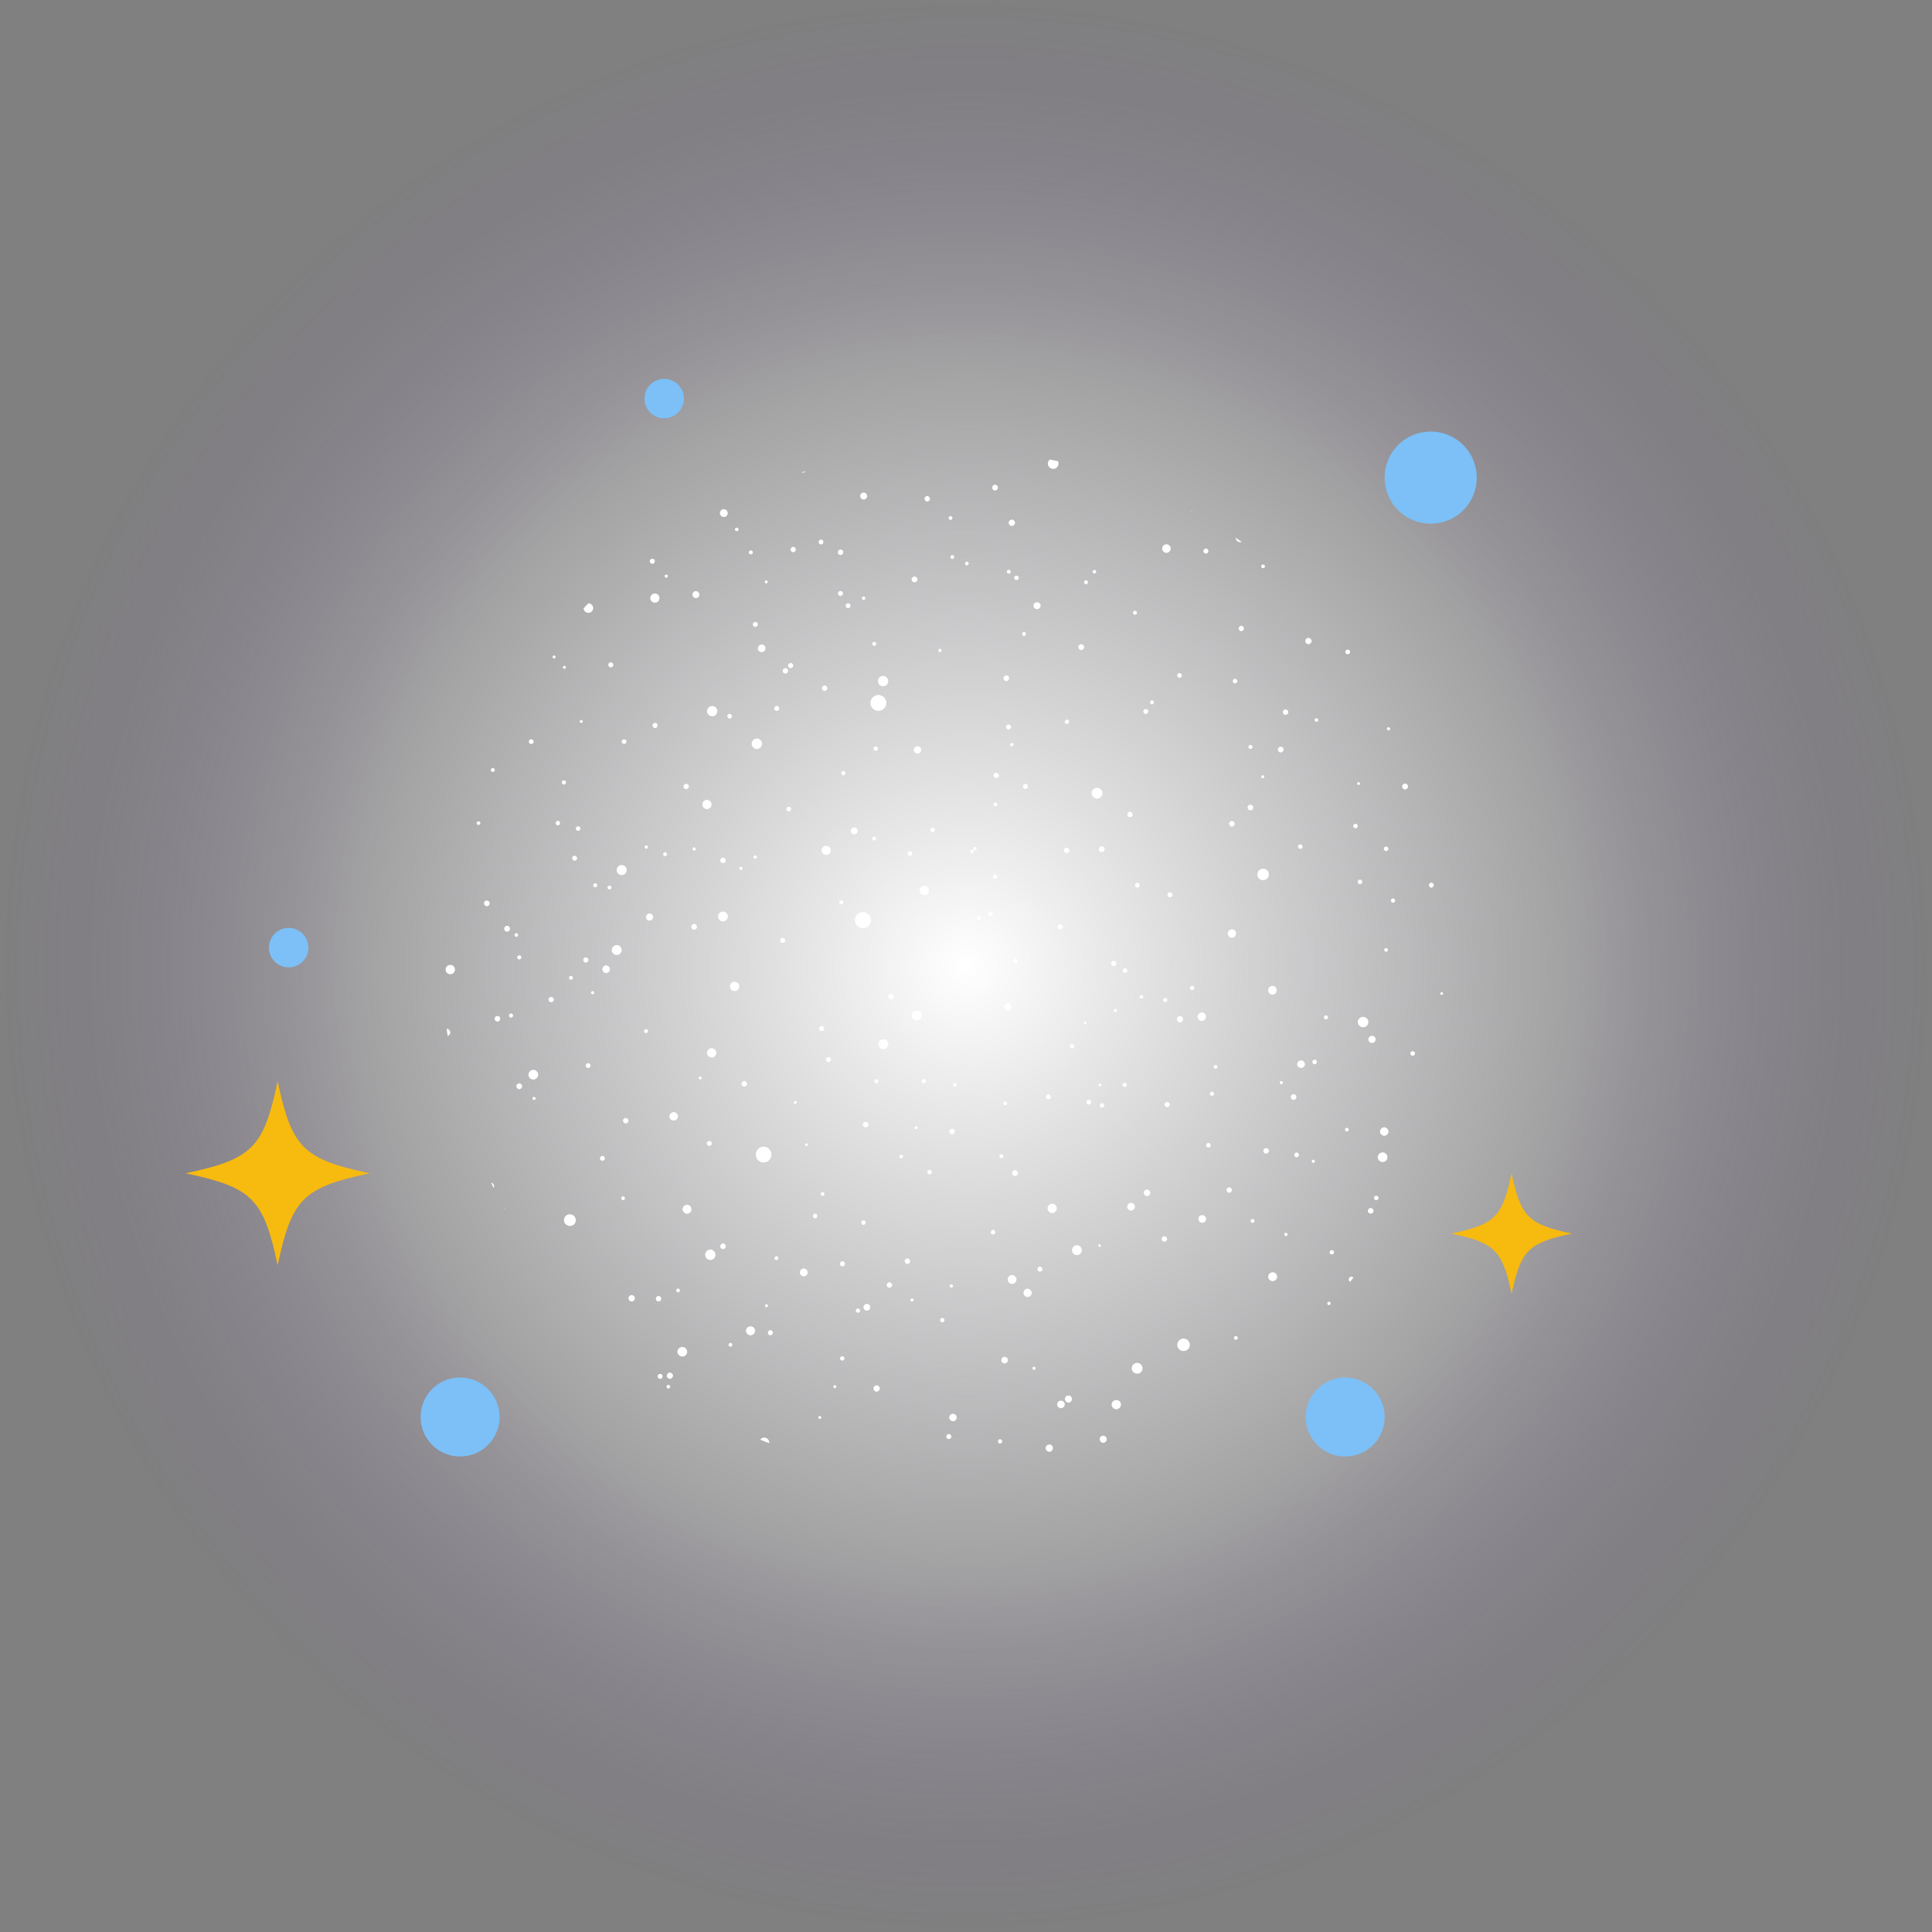 <svg xmlns="http://www.w3.org/2000/svg" xmlns:xlink="http://www.w3.org/1999/xlink" width="372.317" height="372.317" viewBox="0 0 372.317 372.317">
  <rect x="0" y="0" width="372.317" height="372.317" fill="#808080" stroke="none"/>
  <defs>
    <radialGradient id="radial-gradient" cx="0.5" cy="0.5" r="0.5" gradientUnits="objectBoundingBox">
      <stop offset="0" stop-color="#fff"/>
      <stop offset="0.615" stop-color="#f9f7fb" stop-opacity="0.29"/>
      <stop offset="1" stop-color="#794ea5" stop-opacity="0"/>
      <stop offset="1" stop-color="#274f54"/>
    </radialGradient>
    <clipPath id="clip-path">
      <ellipse id="타원_492" data-name="타원 492" cx="98" cy="99" rx="98" ry="99" transform="translate(0.476 0.128)" fill="#7b4ea7"/>
    </clipPath>
    <clipPath id="clip-path-2">
      <rect id="사각형_2749" data-name="사각형 2749" width="295.61" height="207.541" transform="translate(0 0)" fill="none"/>
    </clipPath>
    <clipPath id="clip-path-3">
      <rect id="사각형_1614" data-name="사각형 1614" width="337" height="264" transform="translate(-0.294 -0.032)" fill="none" stroke="#707070" stroke-width="1"/>
    </clipPath>
    <clipPath id="clip-path-4">
      <rect id="사각형_1613" data-name="사각형 1613" width="291.749" height="267.439" fill="none"/>
    </clipPath>
  </defs>
  <g id="그룹_4978" data-name="그룹 4978" transform="translate(-180.333 -161.333)">
    <path id="패스_8023" data-name="패스 8023" d="M186.158,0C288.971,0,372.317,83.346,372.317,186.158S288.971,372.317,186.158,372.317,0,288.971,0,186.158,83.346,0,186.158,0Z" transform="translate(180.333 161.333)" fill="url(#radial-gradient)"/>
    <g id="마스크_그룹_144" data-name="마스크 그룹 144" transform="translate(265.135 247.872)" clip-path="url(#clip-path)">
      <g id="그룹_4470" data-name="그룹 4470" transform="translate(-49.265 -4.605)">
        <g id="그룹_4469" data-name="그룹 4469" transform="translate(0 0)" clip-path="url(#clip-path-2)">
          <path id="패스_8022" data-name="패스 8022" d="M11.382,17.429a2.176,2.176,0,0,0,2.157-2.237,2.2,2.2,0,1,0-4.4.17,2.179,2.179,0,0,0,2.24,2.067m83.7,172.061a1.53,1.53,0,1,0,.1,3.057,1.529,1.529,0,1,0-.1-3.057M36.538,105.606a1.547,1.547,0,1,0-1.594,1.5,1.562,1.562,0,0,0,1.594-1.5m97.23-50.555a1.528,1.528,0,1,0-1.555-1.534,1.527,1.527,0,0,0,1.555,1.534m-3.024,41.878A1.52,1.52,0,0,0,132.3,95.4a1.54,1.54,0,1,0-1.553,1.528M111.616,142.09a1.528,1.528,0,0,0,.056-3.054,1.56,1.56,0,0,0-1.562,1.542,1.532,1.532,0,0,0,1.505,1.513M253.959,52.081a1.535,1.535,0,0,0-1.473-1.534,1.5,1.5,0,1,0-.053,3,1.494,1.494,0,0,0,1.526-1.462M267.241,5.676a1.422,1.422,0,0,0-1.431,1.441,1.45,1.45,0,0,0,2.9-.04,1.4,1.4,0,0,0-1.469-1.4M16.821,40.416a1.231,1.231,0,1,0-1.207,1.264,1.207,1.207,0,0,0,1.207-1.264M246.965,188.224a1.183,1.183,0,0,0-1.182,1.2,1.213,1.213,0,0,0,1.267,1.212,1.209,1.209,0,1,0-.085-2.415m22-101.772a1.236,1.236,0,0,0-1.229-1.18,1.215,1.215,0,0,0,.073,2.429,1.226,1.226,0,0,0,1.157-1.249m-75.223,90.83a1.211,1.211,0,0,0-1.146-1.261,1.228,1.228,0,0,0-1.26,1.152,1.2,1.2,0,0,0,1.154,1.246,1.182,1.182,0,0,0,1.253-1.138M75.418,153.224a1.136,1.136,0,0,0-2.269-.1,1.12,1.12,0,0,0,1.094,1.185,1.09,1.09,0,0,0,1.176-1.089M20.122,189.2a1.149,1.149,0,0,0-1.146-1.073,1.11,1.11,0,0,0-1.059,1.149,1.076,1.076,0,0,0,1.133,1.059,1.109,1.109,0,0,0,1.072-1.136M208.982,86.605a1.087,1.087,0,0,0-1.089-1.117,1.069,1.069,0,0,0-1.115,1.08,1.053,1.053,0,0,0,1.077,1.1,1.077,1.077,0,0,0,1.127-1.064M176.9,70.9a1.035,1.035,0,1,0-2.067.1,1.035,1.035,0,0,0,2.067-.1M37.551,50.056a1.025,1.025,0,0,0,1.695.753,1.068,1.068,0,0,0,.379-.848,1.03,1.03,0,0,0-1.038-.972,1.064,1.064,0,0,0-1.035,1.067M184.64,181.771a1.058,1.058,0,0,0-1.034-1.064,1.047,1.047,0,0,0-1.043,1.059,1.029,1.029,0,0,0,1,1.012,1.018,1.018,0,0,0,1.078-1.006m-183.4-8.305a1.016,1.016,0,0,0-1.052,1.021,1.03,1.03,0,0,0,1.052,1.031,1.07,1.07,0,0,0,1.024-.992,1.045,1.045,0,0,0-1.023-1.06m5,29.118a.986.986,0,0,0-1.012.987,1.017,1.017,0,0,0,1.034,1.056,1.052,1.052,0,0,0,1.027-1.077,1.039,1.039,0,0,0-1.048-.966M261.149,116.5a1.02,1.02,0,0,0-1.07-1.027,1,1,0,0,0-.994,1.014,1.032,1.032,0,1,0,2.063.013m-32.981-1.473a1.018,1.018,0,0,0-2.034-.038,1.017,1.017,0,1,0,2.034.038M20.573,25.577a1.03,1.03,0,0,0,1.013-1,1.063,1.063,0,0,0-1.046-1.056,1.078,1.078,0,0,0-1.018,1.01,1.039,1.039,0,0,0,1.051,1.045m205.8,159.248a1.006,1.006,0,0,0,1.354-.552,1.025,1.025,0,0,0-.627-1.332.985.985,0,0,0-1.282.7,3.534,3.534,0,0,0,.021.766,6.724,6.724,0,0,0,.534.417M21.038,167.467a1.038,1.038,0,0,0-1.053.963,1.066,1.066,0,0,0,1.048,1.061,1.02,1.02,0,0,0,1-1.017.994.994,0,0,0-.993-1.007M168.44,7.391a1,1,0,0,0-1.061-1.007,1.032,1.032,0,0,0-.981,1.024,1.064,1.064,0,0,0,1,1.017,1.027,1.027,0,0,0,1.044-1.034m-131.9,93.69a1.042,1.042,0,0,0-1.018.986,1.022,1.022,0,0,0,1.048,1.028,1.046,1.046,0,0,0,.988-1.021,1.064,1.064,0,0,0-1.018-.993M111.31,61.415a.983.983,0,0,0-.976-1.017.993.993,0,0,0-1.015.986,1.048,1.048,0,0,0,.986,1.037,1.019,1.019,0,0,0,1.005-1.006m158.265,42.5a.991.991,0,1,0,.071-1.98.991.991,0,1,0-.071,1.98m-168.2,56.959a1.006,1.006,0,0,0-.041-2.011,1.037,1.037,0,0,0-.981,1.031,1.012,1.012,0,0,0,1.022.981M10.031,135.043a1.01,1.01,0,0,0-1.013,1,1.04,1.04,0,0,0,.952.986,1,1,0,0,0,1.039-.963.985.985,0,0,0-.978-1.019M274.01,22.172a1.021,1.021,0,0,0,.97-1.037,1,1,0,0,0-1.033-.964.986.986,0,0,0-.963,1.027,1,1,0,0,0,1.026.973M102.69,55.134a.993.993,0,0,0-.979-1.016,1.042,1.042,0,0,0-1.005,1.008,1.031,1.031,0,0,0,.958.97.988.988,0,0,0,1.026-.963M112.708,196.08a.993.993,0,0,0-1.017-.981,1.013,1.013,0,0,0-.929,1,.973.973,0,1,0,1.945-.014M61.28,175.311a.972.972,0,1,0-.957-1.033.982.982,0,0,0,.957,1.033M134.72,50.3a.965.965,0,0,0,.9-1.078.955.955,0,0,0-1.092-.876.931.931,0,0,0-.859,1.029.955.955,0,0,0,1.051.926M21.491,69.171a.954.954,0,0,0-.947.957.934.934,0,0,0,1.005.967.963.963,0,0,0-.058-1.924M130.3,202.03a.96.96,0,0,0-.935-.968.978.978,0,0,0-1.011.983,1,1,0,0,0,1.026.976.968.968,0,0,0,.919-.991m10.844-89.245a.96.96,0,0,0-.077,1.917.994.994,0,0,0,1.03-.955,1,1,0,0,0-.953-.962m-6.444,5.543a.96.96,0,0,0-.077,1.917.994.994,0,0,0,1.03-.956,1,1,0,0,0-.953-.962M84.235,86.695a.964.964,0,1,0-.926-.978.973.973,0,0,0,.926.978m20.493,7.971a.945.945,0,1,0-.944.955.953.953,0,0,0,.944-.955m-20.465,6.495a.965.965,0,0,0-.932-.977,1.008,1.008,0,0,0-.975.948.938.938,0,0,0,.942.956.926.926,0,0,0,.965-.927m87.72,56.871a.954.954,0,0,0-.934.962.973.973,0,0,0,.965.939.948.948,0,0,0,.925-.966.938.938,0,0,0-.955-.935M5.416,4.019a.918.918,0,0,0,.97.908.957.957,0,0,0,.9-.992,1,1,0,0,0-.946-.883.949.949,0,0,0-.923.967M230.9,140.146a.943.943,0,0,0-.924.887.931.931,0,0,0,1.862.064.939.939,0,0,0-.937-.951M96.886,178.529a.935.935,0,0,0-.977-.9.963.963,0,0,0-.9.909.993.993,0,0,0,.952.955.953.953,0,0,0,.928-.963M66.312,125.193a.916.916,0,0,0,.966.9.939.939,0,0,0,.907-.9.979.979,0,0,0-.937-.966.961.961,0,0,0-.935.959M48.38,3.651a.915.915,0,0,0,.921-.888.965.965,0,0,0-.935-.97.977.977,0,0,0-.931.985.937.937,0,0,0,.945.873M29.988,89.638a.969.969,0,0,0-.946.948.983.983,0,0,0,.9.919.934.934,0,1,0,.051-1.867M77.871,36.156a.911.911,0,0,0,.9-.972.94.94,0,0,0-.942-.86.952.952,0,0,0-.9.908.918.918,0,0,0,.948.925M66,3.359a.914.914,0,1,0,.05,1.828.929.929,0,0,0,.9-.905A.916.916,0,0,0,66,3.359m76.62,85.4a.908.908,0,1,0,.869.953.936.936,0,0,0-.869-.953m-41.029,31.31a.894.894,0,1,0,.912.876.9.9,0,0,0-.912-.876m-49.453-15.2a.9.9,0,0,0-1.791-.081.9.9,0,1,0,1.791.081m-1.13-83.509a.9.9,0,0,0-1.789-.108.9.9,0,1,0,1.789.108M23.3,139.745a.9.9,0,0,0-.861-.93.914.914,0,0,0-.9.816.887.887,0,0,0,.828.957.858.858,0,0,0,.929-.843M52.321,3.768a.913.913,0,0,0-.91-.9.948.948,0,0,0-.862.876.917.917,0,0,0,.881.929.887.887,0,0,0,.892-.908M123.7,82.82a.9.9,0,0,0,.862-.929.917.917,0,0,0-.952-.845.884.884,0,0,0-.81.894.873.873,0,0,0,.9.88m-22.973-8.842a.9.9,0,0,0,.862-.929.917.917,0,0,0-.952-.846.885.885,0,0,0-.811.894.873.873,0,0,0,.9.88M180.48,188.707a.875.875,0,0,0-.937-.837.9.9,0,0,0-.859.926.943.943,0,0,0,.947.853.916.916,0,0,0,.849-.941M90.644,32.435a.889.889,0,0,0-.866.925.871.871,0,0,0,.947.836.845.845,0,0,0,.819-.878.866.866,0,0,0-.9-.882m192.27,141.652a.892.892,0,0,0-1.784,0,.892.892,0,1,0,1.784,0M230.223,204.5a.885.885,0,0,0-.869.848.916.916,0,0,0,.906.9.891.891,0,0,0,.864-.937.88.88,0,0,0-.9-.814m50.546-82.61a.828.828,0,0,0,.932.819.873.873,0,0,0,.823-.873.923.923,0,0,0-.912-.883.894.894,0,0,0-.843.937M168.107,150.964a.869.869,0,0,0-.86-.932.909.909,0,0,0-.907.9.937.937,0,0,0,.835.9.9.9,0,0,0,.932-.867m-119.849,8.41a.85.85,0,0,0-.937-.836.878.878,0,0,0-.833.876.918.918,0,0,0,.913.892.885.885,0,0,0,.858-.931m58.665-51.24a.872.872,0,0,0-.914-.865.857.857,0,0,0-.874.9.888.888,0,0,0,.91.879.9.9,0,0,0,.878-.916M137.889.929a.841.841,0,0,0-.949-.822.865.865,0,0,0-.81.895.95.95,0,0,0,.882.852.9.9,0,0,0,.877-.924M69.063,165.345a.834.834,0,0,0-.853-.844.857.857,0,0,0-.9.881.925.925,0,0,0,.861.869.9.9,0,0,0,.9-.906M243.588,18.392a.867.867,0,0,0-.885-.9.876.876,0,1,0,.037,1.752.864.864,0,0,0,.848-.854M12.187,157.579a.843.843,0,0,0,.893-.8.854.854,0,0,0-.854-.925.864.864,0,0,0-.039,1.727M109.1,173.66a.854.854,0,0,0-.867.9.9.9,0,0,0,.868.84.953.953,0,0,0,.877-.922.875.875,0,0,0-.879-.82m164.321-18.682a.877.877,0,0,0-.862-.855.891.891,0,0,0-.845.877.856.856,0,0,0,.868.838.838.838,0,0,0,.839-.86M209.7,164.94a.835.835,0,0,0,.876-.8.856.856,0,0,0-.87-.9.877.877,0,0,0-.849.85.85.85,0,0,0,.843.848m-169.948,9.8a.863.863,0,0,0-.846.867.888.888,0,0,0,.888.832.864.864,0,0,0,.833-.878.827.827,0,0,0-.876-.821M280.857.84a.847.847,0,1,0-1.693.068A.847.847,0,1,0,280.857.84M51.313,182.862a.846.846,0,0,0-.8-.886.867.867,0,0,0-.887.806.922.922,0,0,0,.815.9.856.856,0,0,0,.869-.816m46.4-31.769a.815.815,0,0,0-.829-.847.864.864,0,0,0-.877.816.9.9,0,0,0,.883.9.862.862,0,0,0,.822-.868m62.642,13.492a.886.886,0,0,0-.9-.809.847.847,0,1,0,.9.809M94.286,132.375a.866.866,0,0,0-.823.806.825.825,0,1,0,1.65,0,.875.875,0,0,0-.826-.8M203.47,20.87a.865.865,0,0,0-.879.814.874.874,0,0,0,.759.853.836.836,0,1,0,.12-1.667m7.029,88.048a.833.833,0,0,0-.816-.865.846.846,0,0,0-.041,1.69.835.835,0,0,0,.857-.825M94.778,18.3a.831.831,0,0,0-.041,1.662.832.832,0,1,0,.041-1.662m136.485,117a.886.886,0,0,0-.863.758.821.821,0,1,0,1.64.087.887.887,0,0,0-.776-.845M203.16,5.7a.818.818,0,1,0-1.633.084.79.79,0,0,0,.815.782.809.809,0,0,0,.818-.866M188.443,23.759a.82.82,0,0,0,.744.849.853.853,0,0,0,.883-.807.84.84,0,0,0-.836-.851.825.825,0,0,0-.79.808m97.636-6.2a.809.809,0,0,0-.792-.8.794.794,0,0,0-.808.775.777.777,0,0,0,.825.834.786.786,0,0,0,.775-.808m-90.834,96.469a.826.826,0,0,0,.819.787.85.85,0,0,0,.8-.817.824.824,0,0,0-.864-.824.834.834,0,0,0-.751.853m5.81-16.023a.828.828,0,0,0,.82.788.851.851,0,0,0,.8-.817.825.825,0,0,0-.864-.824.835.835,0,0,0-.752.853M38.907,188.421a.829.829,0,0,0-.791-.812.812.812,0,0,0-.842.756.845.845,0,0,0,.825.864.858.858,0,0,0,.807-.808m28.07-28.227a.807.807,0,0,0-.834-.774.784.784,0,0,0-.776.823.828.828,0,0,0,.826.785.838.838,0,0,0,.784-.835M7.6,104.043a.8.8,0,1,0,.066,1.6.8.8,0,0,0-.066-1.6M287.585,81.168a.813.813,0,0,0,.8-.791.813.813,0,1,0-.8.791M103.262,158.259a.518.518,0,0,0,.555.505.53.53,0,0,0,.509-.556.55.55,0,0,0-.559-.513.542.542,0,0,0-.5.564m58.437,8.978a.776.776,0,0,0,.814.762.8.8,0,0,0,.774-.817.853.853,0,0,0-.831-.774.794.794,0,0,0-.757.83M54.217,56.662a.748.748,0,0,0,.75-.826.792.792,0,0,0-.774-.743.813.813,0,0,0-.8.809.761.761,0,0,0,.822.76M254.745,8.953a.749.749,0,0,0-.8-.782.8.8,0,0,0-.775.821.817.817,0,0,0,.774.751.777.777,0,0,0,.8-.789m-194.1.014a.778.778,0,0,0-.817-.768.761.761,0,0,0-.754.824.778.778,0,0,0,.771.736.8.8,0,0,0,.8-.792M272.569,186.992a.768.768,0,1,0-.844.743.812.812,0,0,0,.844-.743M48.533,117.432a.8.8,0,0,0-.781.726.755.755,0,0,0,.7.787.758.758,0,1,0,.079-1.512M39.093,39.25a.736.736,0,0,0,.738.75.786.786,0,0,0,.8-.784.794.794,0,0,0-.756-.76.751.751,0,0,0-.784.793M64.435,161.879a.755.755,0,1,0,.034,1.509.755.755,0,0,0-.034-1.509m54.954,2.152a.779.779,0,0,0,.725-.785.791.791,0,0,0-.777-.734.76.76,0,0,0,.052,1.519m96.547-40.84a.744.744,0,0,0-.726-.769.759.759,0,0,0-.778.72.752.752,0,0,0,1.5.05m-195.789,40.2a.747.747,0,0,0-.783.707.738.738,0,0,0,.727.762.736.736,0,1,0,.056-1.47m163.039-12.744a.785.785,0,0,0-.718-.784.771.771,0,0,0-.783.711.758.758,0,0,0,.708.784.8.8,0,0,0,.793-.712M6.938,83.008a.715.715,0,0,0-.63.828.778.778,0,0,0,.78.625.783.783,0,0,0,.675-.816.709.709,0,0,0-.824-.636m265.251,119.2a.728.728,0,0,0-.73-.671.753.753,0,0,0-.724.767.741.741,0,0,0,.781.7.706.706,0,0,0,.673-.8m-4.837-11.636a.728.728,0,0,0-.73-.671.754.754,0,0,0-.725.767.741.741,0,0,0,.782.7.707.707,0,0,0,.673-.8M16.378,157.743a.714.714,0,0,0,.711-.686.75.75,0,0,0-.731-.759.789.789,0,0,0-.759.739.749.749,0,0,0,.779.706M82,104.85a.761.761,0,0,0-.745-.742.745.745,0,0,0-.707.695A.727.727,0,1,0,82,104.85m22.7-87.9a.751.751,0,1,0-.74.743.731.731,0,0,0,.74-.743m64.947,171.781a.727.727,0,1,0-.8.7.74.74,0,0,0,.8-.7M67.29,13.094a.712.712,0,0,0-.7-.709.725.725,0,0,0-.739.752.72.72,0,1,0,1.439-.043m43.958,29.18a.735.735,0,0,0-.742.746.726.726,0,0,0,.772.715.711.711,0,0,0,.693-.711.687.687,0,0,0-.722-.75m84.171,110.67a.7.7,0,0,0,.731.754.715.715,0,0,0,.74-.75.737.737,0,0,0-.7-.717.7.7,0,0,0-.769.713M59.924,204.685a.748.748,0,0,0,.737-.752.689.689,0,0,0-.677-.714.709.709,0,0,0-.78.693.754.754,0,0,0,.72.772m88.9-13.428a.725.725,0,0,0-.665-.744.763.763,0,0,0-.775.733.739.739,0,0,0,.722.7.7.7,0,0,0,.718-.688M267.28,123.909a.714.714,0,0,0-1.423-.108.714.714,0,1,0,1.423.108m-14.327-.707a.714.714,0,0,0-1.424-.108.714.714,0,1,0,1.424.108M119.12,7.709a.77.77,0,0,0-.7.718.775.775,0,0,0,.779.717.731.731,0,0,0,.683-.72.723.723,0,0,0-.765-.716M51.239,117.026a.754.754,0,0,0-.775-.719.764.764,0,0,0-.665.751.736.736,0,0,0,.74.668.717.717,0,0,0,.7-.7M93.264,14.6a.753.753,0,0,0-.723-.7.744.744,0,0,0-.688.731.705.705,0,0,0,.724.677.693.693,0,0,0,.687-.71M141.988,62.6a.726.726,0,0,0-.661-.734.75.75,0,0,0-.763.72.731.731,0,0,0,.708.691.716.716,0,0,0,.715-.677M277.062,35.1a.709.709,0,0,0-1.417.014.725.725,0,0,0,.76.722.7.7,0,0,0,.657-.736M59.005,145.956a.684.684,0,0,0-.726.671.7.7,0,0,0,.676.728.726.726,0,0,0,.731-.68.7.7,0,0,0-.681-.719m99.288,59.067a.66.66,0,0,0-.7-.681.717.717,0,0,0-.7.7.742.742,0,0,0,.722.691.693.693,0,0,0,.679-.712m9.07-7.9a.661.661,0,0,0-.7-.681.717.717,0,0,0-.7.7.742.742,0,0,0,.722.691.693.693,0,0,0,.679-.712M17.452,176.383a.744.744,0,0,0-.747.657.73.73,0,0,0,.722.759.708.708,0,0,0,.025-1.416M29.975,28.113a.683.683,0,0,0-.714-.681.72.72,0,0,0-.659.747.691.691,0,0,0,.684.632.668.668,0,0,0,.689-.7m8.211-25.1a.713.713,0,0,0-.7-.69.723.723,0,0,0-.7.7.731.731,0,0,0,.707.691.713.713,0,0,0,.69-.7M171.048,187.678a.685.685,0,0,0-1.371,0,.769.769,0,0,0,.646.692.735.735,0,0,0,.725-.688m6.7,7.743a.685.685,0,0,0-1.371,0,.769.769,0,0,0,.645.691.735.735,0,0,0,.725-.688m-18.385-83.344a.7.7,0,0,0-.724-.675.68.68,0,0,0-.647.74.7.7,0,0,0,.674.643.723.723,0,0,0,.7-.708M65.267,197.447a.685.685,0,0,0-.689.7.7.7,0,0,0,.641.667.685.685,0,0,0,.682-.621.675.675,0,0,0-.633-.744M89.612,95.465a.679.679,0,1,0,0-1.356.673.673,0,0,0-.65.644.646.646,0,0,0,.651.713m170.5,2.292a.682.682,0,0,0-.714-.682.684.684,0,0,0,0,1.367.693.693,0,0,0,.717-.685m-30.556,20.607a.682.682,0,0,0-.715-.682.684.684,0,0,0,0,1.368.693.693,0,0,0,.717-.685M165.007,34.81a.687.687,0,0,0-.628-.675.658.658,0,1,0-.125,1.309.7.7,0,0,0,.753-.634m117.3,63.145a.673.673,0,0,0-.691-.611.7.7,0,0,0-.642.819.677.677,0,0,0,.735.561.655.655,0,0,0,.6-.768M39.047,148.33a.656.656,0,1,0,.1,1.307.656.656,0,1,0-.1-1.307M130.9,12.976a.717.717,0,0,0-.672.72.708.708,0,0,0,.674.637.716.716,0,0,0,.67-.64.709.709,0,0,0-.672-.718M38.546,132.387a.683.683,0,0,0-.67.711.69.69,0,0,0,.7.608.666.666,0,0,0,.665-.635.655.655,0,0,0-.691-.684M98.573,33.327a.675.675,0,1,0-.047-1.349.676.676,0,0,0,.047,1.349m30.51,45.526a.666.666,0,0,0,.676-.617.657.657,0,0,0-.593-.7.659.659,0,1,0-.083,1.313M285.314,30.991a.669.669,0,0,0-.693.614.66.66,0,0,0,.67.713.664.664,0,0,0,.023-1.326M132.16,170.018a.653.653,0,0,0-.614-.681.666.666,0,0,0-.679.621.613.613,0,0,0,.613.667.624.624,0,0,0,.68-.607M31.817,20.3a.7.7,0,0,0-.662.659.66.66,0,1,0,1.32.014.722.722,0,0,0-.657-.673m55.93-9.257a.68.68,0,0,0,.689-.612.654.654,0,0,0-1.3-.076.684.684,0,0,0,.616.688M193.7,15.906a.675.675,0,0,0,.6.7.625.625,0,0,0,.692-.595.65.65,0,0,0-.591-.706.673.673,0,0,0-.706.6M288.63,167.883a.654.654,0,0,0-.675-.618.7.7,0,0,0-.6.631.665.665,0,0,0,.65.653.63.63,0,0,0,.623-.666M66.175,177.355a.625.625,0,0,0,.628-.65.632.632,0,0,0-1.264.012.607.607,0,0,0,.635.638m119.947-29.443a.653.653,0,0,0-.6-.618.672.672,0,0,0-.651.657.638.638,0,0,0,.692.6.585.585,0,0,0,.556-.636M48.624,170a.619.619,0,0,0-.563-.643.653.653,0,0,0-.688.615.664.664,0,0,0,.659.649.623.623,0,0,0,.592-.62m109.442,10.8a.65.65,0,0,0,.633-.655.682.682,0,0,0-.683-.616.656.656,0,0,0-.582.626.618.618,0,0,0,.631.645M159.449,18.2a.639.639,0,0,0-.614.592.665.665,0,0,0,.58.634.639.639,0,0,0,.649-.637.632.632,0,0,0-.615-.589M93.539,182.577a.619.619,0,0,0-.576.62.643.643,0,0,0,.615.587.661.661,0,0,0,.582-.626.645.645,0,0,0-.62-.58M58.266,11.079a.624.624,0,0,0-.622-.65.663.663,0,0,0-.61.6.628.628,0,0,0,.558.634.588.588,0,0,0,.674-.584m27.9,157.786a.65.65,0,0,0,.649-.566.677.677,0,0,0-.641-.667.614.614,0,0,0-.593.615.6.6,0,0,0,.585.618M265.9,201.706a.632.632,0,0,0-.643-.639.608.608,0,0,0-.588.605.616.616,0,0,0,.634.64.636.636,0,0,0,.6-.606M252.182,203.6a.632.632,0,0,0-.643-.639.608.608,0,0,0-.588.605.616.616,0,0,0,.634.64.636.636,0,0,0,.6-.606M38.671,40a.609.609,0,0,0-.564-.638.625.625,0,0,0-.686.6.685.685,0,0,0,.567.658A.665.665,0,0,0,38.671,40m177.969.989a.621.621,0,0,0-.626.584.612.612,0,0,0,.573.633.667.667,0,0,0,.641-.585.648.648,0,0,0-.588-.633M6.532,118.185a.667.667,0,0,0-.68-.621.652.652,0,0,0-.568.649.606.606,0,0,0,.674.6.616.616,0,0,0,.573-.628M83.939,2.452a.643.643,0,0,0,.6-.616.621.621,0,1,0-1.242.038.651.651,0,0,0,.64.578m50.07,183.186a.606.606,0,1,0-.6.61.645.645,0,0,0,.6-.61M25.626,126.2a.667.667,0,0,0-.681-.616.615.615,0,0,0-.541.656.585.585,0,0,0,.626.56.607.607,0,0,0,.6-.6m166.825-11.721a.594.594,0,1,0-1.188,0,.6.6,0,0,0,.593.607.613.613,0,0,0,.595-.609M34.264,11.336a.59.59,0,1,0-1.18-.047.57.57,0,0,0,.563.614.591.591,0,0,0,.617-.567M32.937,176.77a.6.6,0,0,0-.614.584.593.593,0,0,0,.612.585.585.585,0,0,0,0-1.17M21.548,151.963a.635.635,0,0,0,.593-.53.6.6,0,0,0-.59-.606.587.587,0,0,0-.543.566.6.6,0,0,0,.54.57M140.7,29.158a.608.608,0,0,0-.564.546.566.566,0,1,0,1.132,0,.609.609,0,0,0-.568-.542M.56,23.7a.566.566,0,1,0,.022,1.131.585.585,0,0,0,.566-.616A.593.593,0,0,0,.56,23.7M160.622,144.135a.556.556,0,0,0-.52-.57.546.546,0,0,0-.586.5.583.583,0,0,0,.556.625.589.589,0,0,0,.551-.551m16.7-62.389a.557.557,0,0,0-1.112-.067.557.557,0,0,0,1.112.067M273.711,195.5a.558.558,0,0,0-1.116.013.559.559,0,1,0,1.116-.013M11.354,197.075a.552.552,0,1,0-1.1.08.53.53,0,0,0,.584.507.564.564,0,0,0,.518-.587M260.537,60.517a.559.559,0,0,0-1.118.011.573.573,0,0,0,.567.542.563.563,0,0,0,.551-.553M64.546,126.853a.535.535,0,0,0-.569.508.593.593,0,0,0,.574.6.612.612,0,0,0,.536-.567.543.543,0,0,0-.541-.539m-9.9,42.714a.534.534,0,0,0,.508-.571.526.526,0,0,0-.56-.516.552.552,0,0,0-.519.567.575.575,0,0,0,.572.52m8.167,22.981a.557.557,0,1,0,.587.514.584.584,0,0,0-.587-.514M63.944,38.115a.55.55,0,0,0,.536-.556.535.535,0,0,0-.608-.551.558.558,0,0,0-.5.585.576.576,0,0,0,.575.521M235.8,69.61a.56.56,0,0,0-1.118-.027.56.56,0,1,0,1.118.027m-30.326,3.537a.537.537,0,0,0-.579.5.578.578,0,0,0,.505.586.56.56,0,0,0,.571-.514.515.515,0,0,0-.5-.571M156.773,12.008a.58.58,0,0,0-.571-.537.544.544,0,0,0-.522.579.531.531,0,0,0,.561.53.558.558,0,0,0,.532-.571m16.611,30.728a.559.559,0,0,0-.565-.53.521.521,0,0,0-.54.541.553.553,0,1,0,1.105-.011M98.226,97.214a.569.569,0,0,0,.564-.543.6.6,0,0,0-.551-.567.569.569,0,0,0-.557.549.561.561,0,0,0,.544.561m167.2,40.22a.539.539,0,1,0-.53.561.544.544,0,0,0,.53-.561M62.221,96.482a.576.576,0,0,0-.594.576.555.555,0,0,0,1.11-.016.533.533,0,0,0-.516-.56M211.838,62.529a.6.6,0,0,0-.551-.565.526.526,0,0,0-.552.538.573.573,0,0,0,.525.58.648.648,0,0,0,.577-.553M73.753,7.163a.592.592,0,0,0-.531.575.583.583,0,0,0,.586.515.574.574,0,0,0,.532-.572.588.588,0,0,0-.587-.518m85.17,41.552a.505.505,0,0,0-.584-.479.527.527,0,0,0-.5.5.586.586,0,0,0,.595.583.57.57,0,0,0,.484-.6m42.908,28.642a.571.571,0,0,0,.57-.53.543.543,0,0,0-.463-.542.555.555,0,0,0-.611.475.584.584,0,0,0,.5.6m-70,57.439a.532.532,0,0,0-.542-.544.524.524,0,0,0-.539.464.542.542,0,1,0,1.081.081m4.347-24.174a.526.526,0,0,0,.566-.507.543.543,0,0,0-.518-.564.57.57,0,0,0-.572.517.54.54,0,0,0,.524.554M15.591,57.331a.524.524,0,0,0-.535-.556.543.543,0,0,0-.57.526.577.577,0,0,0,.538.575.583.583,0,0,0,.567-.545m44.778,57.59a.524.524,0,0,0,.483-.6.508.508,0,0,0-.529-.47.548.548,0,0,0-.543.551.575.575,0,0,0,.589.517m153.387,14.015a.538.538,0,1,0,.056,1.073.521.521,0,0,0,.475-.519.56.56,0,0,0-.531-.555m14.847,21.92a.573.573,0,0,0-.535.574.531.531,0,0,0,.594.5.5.5,0,0,0,.486-.515.558.558,0,0,0-.545-.558M28.548,116.452a.5.5,0,0,0-.559-.5.533.533,0,0,0-.493.5.527.527,0,1,0,1.052,0M148.462,136.12a.533.533,0,0,0-.549-.542.532.532,0,0,0,.055,1.063.548.548,0,0,0,.494-.521M87.994,199.771a.554.554,0,0,0-.6-.5.517.517,0,0,0-.488.518.541.541,0,0,0,.547.55.581.581,0,0,0,.54-.571m121-59.911a.528.528,0,0,0-.463-.526.518.518,0,0,0-.6.457.533.533,0,0,0,.5.578.542.542,0,0,0,.569-.509m82.777-10.008a.5.5,0,0,0-.511.549.526.526,0,0,0,.567.5.55.55,0,0,0,.485-.519.533.533,0,0,0-.541-.534m-183.88-3.45a.553.553,0,0,0-.538.545.6.6,0,0,0,.493.52.562.562,0,0,0,.573-.512.547.547,0,0,0-.528-.553m117.536,38.22a.57.57,0,0,0-.571-.529.555.555,0,0,0-.476.535.538.538,0,0,0,.482.524.556.556,0,0,0,.565-.53M58.246,92.693a.542.542,0,1,0-.508-.6.574.574,0,0,0,.508.6m46.066-8.868a.511.511,0,0,0-.523-.475.546.546,0,0,0-.534.556.579.579,0,0,0,.534.488.55.55,0,0,0,.524-.569M273.176,71.782a.591.591,0,0,0,.52-.5.551.551,0,0,0-.536-.557.525.525,0,0,0-.514.49.567.567,0,0,0,.53.571M123.353,51.213a.584.584,0,0,0,.546-.457.538.538,0,0,0-.479-.592.525.525,0,0,0-.067,1.048m3.127-27.244a.557.557,0,0,0-.568.532.6.6,0,0,0,.5.536.571.571,0,0,0,.553-.55.5.5,0,0,0-.481-.519M49.756,77.207a.535.535,0,0,0-.492.521.57.57,0,0,0,.564.539.6.6,0,0,0,.5-.528.574.574,0,0,0-.577-.532m93.4-62.5a.54.54,0,0,0,.529-.559.551.551,0,0,0-.519-.494.578.578,0,0,0-.536.482.561.561,0,0,0,.525.571M91.9,168.33a.531.531,0,0,0-.5-.505.5.5,0,0,0-.545.528.523.523,0,0,0,.492.513.543.543,0,0,0,.554-.536m44.5-2.63a.578.578,0,0,0-.574-.528.564.564,0,0,0-.485.529.54.54,0,0,0,.565.521.572.572,0,0,0,.494-.523m52.984-8.834a.584.584,0,0,0-.452-.56.531.531,0,0,0-.6.48.561.561,0,0,0,.521.575.608.608,0,0,0,.53-.5M115.791,46.818a.525.525,0,0,0,.045,1.049.537.537,0,0,0,.492-.584.547.547,0,0,0-.537-.465m178.27,86.132a.542.542,0,0,0-.563.525.51.51,0,0,0,.476.52.543.543,0,0,0,.572-.512.584.584,0,0,0-.486-.532M77.331,102.557a.511.511,0,0,0-.472.526.542.542,0,0,0,.522.486.583.583,0,0,0,.486-.536.551.551,0,0,0-.535-.475m-57.15-29.8a.5.5,0,0,0-.5-.5.508.508,0,0,0-.549.451.532.532,0,0,0,.533.559.548.548,0,0,0,.513-.5m77.046-3.123a.528.528,0,0,0-.477-.528.514.514,0,1,0-.038,1.026.542.542,0,0,0,.515-.5m42.617,91.407a.529.529,0,0,0-.519-.472.537.537,0,0,0-.51.562.517.517,0,1,0,1.029-.091M212.735,55.319a.534.534,0,0,0-.478-.519.494.494,0,0,0-.569.492.518.518,0,0,0,.465.529.55.55,0,0,0,.583-.5m52.7,118.1a.556.556,0,0,0-.525-.563.518.518,0,0,0-.537.454.527.527,0,0,0,.469.6.558.558,0,0,0,.593-.491m-.553-13.992a.557.557,0,0,0-.525-.563.518.518,0,0,0-.537.454.528.528,0,0,0,.469.6.558.558,0,0,0,.593-.492m-6.27-9.062a.557.557,0,0,0-.525-.563.518.518,0,0,0-.537.454.528.528,0,0,0,.469.6.557.557,0,0,0,.592-.491m-88.628-68.93a.507.507,0,0,0-.494.509.5.5,0,0,0,.579.494.5.5,0,0,0-.084-1m31.4,65.433a.546.546,0,0,0-.56.524.606.606,0,0,0,.486.529.569.569,0,0,0,.553-.535.545.545,0,0,0-.479-.519M156.967,67.488a.55.55,0,0,0-.517-.493.528.528,0,0,0-.521.482.519.519,0,1,0,1.038.011m90.018-1a.515.515,0,0,0-.5.5.5.5,0,1,0,1,0,.526.526,0,0,0-.506-.493M39.769,198.316a.511.511,0,1,0,1.022.034.5.5,0,0,0-.449-.542.53.53,0,0,0-.573.508M29.215,189.6a.544.544,0,0,0-.517-.494.537.537,0,0,0-.516.492.518.518,0,0,0,.553.525.534.534,0,0,0,.48-.523M70.7,111.2a.528.528,0,0,0,.489-.506.55.55,0,0,0-.492-.512.533.533,0,0,0-.528.549.547.547,0,0,0,.53.469M274.965,44.436a.5.5,0,0,0-.468-.522.491.491,0,0,0-.515.472.5.5,0,0,0,.465.527.517.517,0,0,0,.518-.476M203.648,39.7a.559.559,0,0,0,.523-.483.526.526,0,0,0-.521-.557.546.546,0,0,0-.489.518.558.558,0,0,0,.487.522M85.578,134.019a.539.539,0,0,0-.584-.5.5.5,0,0,0-.462.528.494.494,0,0,0,.572.489.517.517,0,0,0,.475-.519M45.345,152.471a.5.5,0,1,0-1-.006.5.5,0,0,0,.5.492.48.48,0,0,0,.5-.486m134.241-48.763a.491.491,0,0,0-.534-.455.5.5,0,0,0-.468.524.517.517,0,0,0,.537.462.506.506,0,0,0,.465-.53m10.3,27.178a.49.49,0,0,0-.534-.455.5.5,0,0,0-.468.524.517.517,0,0,0,.537.462.506.506,0,0,0,.465-.53M50.11,25.021a.519.519,0,1,0-1.037-.035.519.519,0,1,0,1.037.035M123.3,116.26a.552.552,0,0,0-.5-.5.567.567,0,0,0-.5.516.525.525,0,0,0,.509.489.5.5,0,0,0,.49-.5m45.433-20.092a.526.526,0,0,0-.48.523.511.511,0,0,0,.535.46.5.5,0,0,0,.478-.517.512.512,0,0,0-.533-.465m14.01-21.146a.571.571,0,0,0-.492-.529.527.527,0,0,0-.531.472.513.513,0,1,0,1.023.056m95.067,128.954a.5.5,0,1,0-1-.04.53.53,0,0,0,.475.515.547.547,0,0,0,.52-.475M117.818,23.984a.523.523,0,0,0-.46-.526.529.529,0,0,0-.529.459.523.523,0,0,0,.5.565.5.5,0,0,0,.486-.5m-66.4,176.882a.494.494,0,0,0-.5-.492.5.5,0,0,0-.508.478.547.547,0,0,0,.5.5.5.5,0,0,0,.5-.49M60.4,56.6a.548.548,0,0,0,.518-.494.5.5,0,0,0-.427-.489.511.511,0,0,0-.554.44.53.53,0,0,0,.462.542m53.014,118.3a.52.52,0,0,0-.5-.505.513.513,0,0,0-.471.45.528.528,0,0,0,.454.548.537.537,0,0,0,.513-.493M223.445,25.818a.48.48,0,0,0-.5-.476.5.5,0,0,0-.5.486.523.523,0,0,0,.512.489.5.5,0,0,0,.494-.5M12.708,197.843a.515.515,0,0,0-.487.423.489.489,0,1,0,.973.093.54.54,0,0,0-.486-.516M9.259,178.3a.483.483,0,0,0-.5-.494.506.506,0,0,0-.453.467.486.486,0,0,0,.5.488.467.467,0,0,0,.446-.461M277.072,19.131a.467.467,0,0,0-.482.487.494.494,0,0,0,.517.464.47.47,0,0,0,.436-.458.454.454,0,0,0-.471-.493M82.646,46.189a.477.477,0,1,0-.952.027.475.475,0,0,0,.455.443.454.454,0,0,0,.5-.47m34.154.626a.494.494,0,0,0,.064-.987.492.492,0,0,0-.53.46.5.5,0,0,0,.466.527m30.487,147.6a.476.476,0,0,0-.455.525.46.46,0,0,0,.459.439.482.482,0,1,0,0-.963m12.007-136.28a.468.468,0,0,0-.439-.451.5.5,0,0,0-.53.451.563.563,0,0,0,.486.515.544.544,0,0,0,.483-.515M10.988,94.836a.5.5,0,0,0-.461.531.545.545,0,0,0,.552.454.521.521,0,0,0,.415-.5.488.488,0,0,0-.505-.485M44.6,4.225a.5.5,0,0,0-1,.092.511.511,0,0,0,.546.442.523.523,0,0,0,.454-.534M277.723,112.716a.5.5,0,0,0-.468-.527.546.546,0,0,0-.521.493.558.558,0,0,0,.487.531.51.51,0,0,0,.5-.5M229.288,9.989a.516.516,0,1,0-.025-1.033.516.516,0,0,0-.5.57.5.5,0,0,0,.528.462M126.444,32.914a.54.54,0,0,0,.48-.52.49.49,0,0,0-.976.023.518.518,0,0,0,.5.5m.315,129.2a.488.488,0,0,0,.513-.48.482.482,0,0,0-.474-.514.5.5,0,0,0-.038.993M101.154,138.88a.472.472,0,1,0-.02-.943.478.478,0,0,0-.458.521.473.473,0,0,0,.478.422M31.363,184.249a.46.46,0,0,0-.481.492.476.476,0,0,0,.494.484.5.5,0,0,0,.489-.5.475.475,0,0,0-.5-.476M90.175,26.72a.518.518,0,0,0,.493-.515.49.49,0,0,0-.458-.458.515.515,0,0,0-.541.461.548.548,0,0,0,.506.513M27.47,36.856a.487.487,0,0,0-.525.465.471.471,0,0,0,.458.524.486.486,0,0,0,.53-.458.5.5,0,0,0-.464-.531M162.1,69.134a.486.486,0,1,0,.01.971.485.485,0,0,0,.449-.451.491.491,0,0,0-.458-.52m103.083,92.9a.506.506,0,0,0-.465.528.5.5,0,0,0,.545.443.479.479,0,0,0,.424-.481.5.5,0,0,0-.5-.49m-198.173,25.9a.531.531,0,0,0-.469.532.5.5,0,0,0,.568.417.475.475,0,0,0,.421-.478.5.5,0,0,0-.52-.471m222.43,10.813a.5.5,0,0,0-.451-.545.506.506,0,0,0-.52.482.463.463,0,0,0,.415.487.469.469,0,0,0,.555-.424M91.188,57.865a.507.507,0,0,0-.5-.5.536.536,0,0,0-.468.46.492.492,0,0,0,.469.529.484.484,0,0,0,.5-.492m170.765-19.75a.491.491,0,0,0,.511-.483.54.54,0,0,0-.458-.47.476.476,0,0,0-.491.493.442.442,0,0,0,.438.459M42.731,46.96a.51.51,0,0,0,.518-.471A.476.476,0,0,0,42.762,46a.485.485,0,0,0-.476.421.5.5,0,0,0,.446.538m154.6-22.7a.478.478,0,0,0-.5-.478.515.515,0,0,0-.456.449.477.477,0,1,0,.952.028M34.674,168.861a.485.485,0,1,0-.967.046.52.52,0,0,0,.467.451.513.513,0,0,0,.5-.5m189.49-134.23a.479.479,0,0,0-.461.525.532.532,0,0,0,.549.452.494.494,0,0,0,.406-.577.456.456,0,0,0-.494-.4m16.1,54.493a.514.514,0,0,0,.513-.481.5.5,0,0,0-.438-.471.466.466,0,0,0-.492.4.48.48,0,0,0,.417.556M77.315,190.774a.467.467,0,1,0-.038.932.475.475,0,0,0,.457-.449.462.462,0,0,0-.419-.483M189.9,90.974a.46.46,0,0,0,.5-.4.494.494,0,0,0-.445-.545.509.509,0,0,0-.506.492.474.474,0,0,0,.454.455m50.468,65.911a.526.526,0,0,0-.447-.541.5.5,0,0,0-.078,1.006.531.531,0,0,0,.525-.465M124.6,122.215a.478.478,0,0,0-.545-.428.472.472,0,0,0-.413.483.521.521,0,0,0,.511.485.5.5,0,0,0,.447-.54M185.3,54.706a.46.46,0,0,0-.506.462.482.482,0,0,0,.482.495.511.511,0,0,0,.471-.433.479.479,0,0,0-.447-.523M92.153,183.277a.478.478,0,0,0-.955.019.5.5,0,0,0,.489.492.49.49,0,0,0,.466-.511m17.882-145.36a.463.463,0,0,0-.491.482.518.518,0,0,0,.516.48.5.5,0,0,0,.444-.462.451.451,0,0,0-.469-.5M164.87,163.107a.479.479,0,0,0,.477-.494.523.523,0,0,0-.528-.456.479.479,0,0,0-.425.469.445.445,0,0,0,.477.482M127.863,35.254a.465.465,0,0,0,.066-.928.483.483,0,0,0-.5.472.469.469,0,0,0,.436.455M83.5,24.791a.482.482,0,0,0-.513.466.5.5,0,0,0,.491.5.479.479,0,0,0,.464-.434.467.467,0,0,0-.443-.528M166.51,128.955a.5.5,0,0,0-.5.478.464.464,0,0,0,.4.485.485.485,0,0,0,.546-.427.506.506,0,0,0-.447-.536M75.163,83.916a.5.5,0,0,0,.519-.475.525.525,0,0,0-.451-.469.47.47,0,0,0-.5.4.464.464,0,0,0,.429.546m38.982-28.865a.461.461,0,0,0,.482-.421.475.475,0,0,0-.462-.525.5.5,0,0,0-.492.505.482.482,0,0,0,.471.44M26.6,100.922a.5.5,0,0,0-.4-.491.49.49,0,0,0-.566.4.519.519,0,0,0,.437.548.53.53,0,0,0,.533-.458m-4.192,18.259a.459.459,0,0,0,.473-.493.47.47,0,0,0-.438-.452.494.494,0,0,0-.482.5.479.479,0,0,0,.447.446M267.74,139.839a.449.449,0,0,0-.444-.451.5.5,0,0,0-.473.437.472.472,0,0,0,.5.486.445.445,0,0,0,.421-.472M50.064,46.009a.458.458,0,0,0-.415-.483.475.475,0,0,0-.529.453.522.522,0,0,0,.419.5.5.5,0,0,0,.526-.466m203.1,66.682a.463.463,0,1,0-.924-.034.456.456,0,0,0,.444.451.469.469,0,0,0,.48-.417m-174.9,10.7a.464.464,0,0,0-.433-.458.511.511,0,0,0-.494.495.485.485,0,0,0,.529.445.444.444,0,0,0,.4-.482m2.743,17.842a.438.438,0,0,0-.455-.423.469.469,0,0,0,0,.938.478.478,0,0,0,.455-.514M73.813,13.183a.526.526,0,0,0-.5.413.468.468,0,0,0,.441.531.447.447,0,0,0,.5-.392.518.518,0,0,0-.437-.552M56.732,53.976a.454.454,0,0,0-.462-.435.5.5,0,0,0-.458.458.478.478,0,0,0,.518.468.45.45,0,0,0,.4-.491m.955,127.01a.474.474,0,0,0-.947,0,.516.516,0,0,0,.43.481.521.521,0,0,0,.517-.48M290.945,85.037a.48.48,0,0,0-.522-.452.448.448,0,0,0-.424.463.523.523,0,0,0,.438.471.512.512,0,0,0,.509-.482M115.757,99.328a.463.463,0,1,0-.923-.059.458.458,0,0,0,.388.493.485.485,0,0,0,.535-.434M237.681,28.6a.45.45,0,0,0,.033-.9.468.468,0,0,0-.459.432.475.475,0,0,0,.427.466m1.541.3a.5.5,0,0,0,.47-.428.447.447,0,0,0-.894-.04.481.481,0,0,0,.424.467M174.741,130.418a.43.43,0,0,0-.472-.411.447.447,0,0,0-.442.447.5.5,0,0,0,.519.466.471.471,0,0,0,.395-.5m96.613-9.332a.433.433,0,0,0-.474-.412.446.446,0,0,0-.444.451.514.514,0,0,0,.521.47.506.506,0,0,0,.4-.509m-79.612-72.4a.494.494,0,0,0,.477-.433.474.474,0,0,0-.424-.478.442.442,0,0,0-.465.427.459.459,0,0,0,.413.484M71.591,17.384a.461.461,0,0,0-.452-.438.461.461,0,1,0,.048.919.459.459,0,0,0,.4-.481M83.24,10.3a.5.5,0,0,0-.485-.423.481.481,0,0,0-.419.482.434.434,0,0,0,.477.407.46.46,0,0,0,.426-.466M293.852,99.15a.46.46,0,0,0-.468-.423.471.471,0,0,0-.438.462.476.476,0,0,0,.515.46.468.468,0,0,0,.392-.5m-.231,80.381a.428.428,0,0,0-.432.448.432.432,0,0,0,.451.431.47.47,0,0,0,.444-.454.461.461,0,0,0-.463-.425M49.605,171.1a.471.471,0,0,0,.04.941.493.493,0,0,0,.45-.451.487.487,0,0,0-.491-.49M123.131,22.49a.435.435,0,0,0-.454-.438.491.491,0,0,0-.459.454.464.464,0,0,0,.509.472.441.441,0,0,0,.4-.488M246.238,157.755a.449.449,0,0,0,.08-.893.455.455,0,0,0-.515.443.461.461,0,0,0,.435.451M68.656,201.677a.461.461,0,0,0,.415-.483.446.446,0,0,0-.445-.451.474.474,0,0,0-.464.518.49.49,0,0,0,.493.416M183.633,89.109a.456.456,0,0,0,.459-.428.492.492,0,0,0-.4-.492.514.514,0,0,0-.506.481.461.461,0,0,0,.451.438m-43.841-7.018a.482.482,0,0,0-.445.451.508.508,0,0,0,.522.465.473.473,0,0,0,.388-.5.428.428,0,0,0-.465-.415m41.473,23.457a.474.474,0,0,0,.451-.455.509.509,0,0,0-.477-.443.449.449,0,0,0-.435.463.435.435,0,0,0,.462.435M84.274,61a.448.448,0,0,0,.483.408.434.434,0,0,0,.42-.469.424.424,0,0,0-.476-.406.446.446,0,0,0-.427.467m150.869,96.08a.424.424,0,0,0-.408-.469.478.478,0,0,0-.473.418.5.5,0,0,0,.427.475.445.445,0,0,0,.454-.425m-37.369-18.351a.463.463,0,0,0-.487-.411.511.511,0,0,0-.4.435.472.472,0,0,0,.462.442.431.431,0,0,0,.422-.466M155.4,93.8a.439.439,0,0,0-.48.395.458.458,0,0,0,.409.477.471.471,0,0,0,.482-.406.442.442,0,0,0-.411-.467M271.512,30.785a.454.454,0,0,0-.4.495.438.438,0,0,0,.514.367.433.433,0,0,0,.362-.444.437.437,0,0,0-.475-.418M85.175,15.606a.492.492,0,0,0,.44-.473.473.473,0,0,0-.493-.408.467.467,0,0,0-.4.423.482.482,0,0,0,.45.458m208.3,178.478a.451.451,0,1,0,.043-.9.471.471,0,0,0-.47.432.455.455,0,0,0,.427.47M273.982,58.59a.449.449,0,1,0-.9,0,.449.449,0,0,0,.9,0M47.46,71.781a.473.473,0,0,0-.473-.414.449.449,0,0,0-.413.467.459.459,0,0,0,.465.418.486.486,0,0,0,.422-.471m203.38-35.77a.47.47,0,0,0,.427-.472.454.454,0,0,0-.486-.405.44.44,0,0,0,.059.878m38.3.781a.455.455,0,0,0-.474.414.439.439,0,0,0,.451.432.453.453,0,0,0,.43-.377.43.43,0,0,0-.408-.469m-62.158,51.2a.433.433,0,0,0-.865-.016.448.448,0,0,0,.424.467.442.442,0,0,0,.441-.451m5.029-6.371a.433.433,0,0,0-.865-.016.448.448,0,0,0,.424.467.443.443,0,0,0,.441-.451m-5.894-4.383a.433.433,0,0,0-.865-.016.448.448,0,0,0,.424.467.442.442,0,0,0,.441-.451m-69.843,10.2a.476.476,0,0,0,.387-.505.456.456,0,0,0-.453-.354.449.449,0,0,0-.394.417.475.475,0,0,0,.46.442m58.816-5.8a.44.44,0,0,0,.4-.484.447.447,0,0,0-.518-.359.429.429,0,0,0-.364.435.456.456,0,0,0,.483.408M116.46,74.42a.452.452,0,0,0,.454-.437.463.463,0,0,0-.447-.448.442.442,0,0,0-.441.444.415.415,0,0,0,.435.441M67.3,60.982a.458.458,0,0,0-.431-.458.465.465,0,0,0-.488.4.461.461,0,1,0,.919.06M230.006,196.7a.483.483,0,0,0-.4.5.446.446,0,0,0,.51.378.457.457,0,0,0,.364-.45.463.463,0,0,0-.472-.429m-15.227-56.113a.46.46,0,0,0-.476-.413.45.45,0,0,0,.068.9.467.467,0,0,0,.408-.484m15.34,8.369a.438.438,0,0,0-.358-.448.42.42,0,1,0-.147.826.429.429,0,0,0,.5-.378M48.3,54.25a.432.432,0,1,0,.044-.862.432.432,0,0,0-.044.862m154.18-4.491a.464.464,0,0,0,.445-.445.458.458,0,0,0-.459-.43.418.418,0,0,0-.43.443.425.425,0,0,0,.445.433m-96.964,6.37a.457.457,0,0,0-.413-.478.423.423,0,0,0-.478.4.471.471,0,0,0,.406.493.482.482,0,0,0,.485-.418M224.632,43.684a.446.446,0,0,0-.464-.428.422.422,0,0,0-.436.449.427.427,0,0,0,.453.432.456.456,0,0,0,.447-.454m-81.007,100.7a.465.465,0,0,0,.406-.48.435.435,0,0,0-.481-.389.424.424,0,0,0-.354.506.434.434,0,0,0,.429.363m151.59-28.475a.444.444,0,0,0-.013-.883.442.442,0,0,0,.013.883m-138.944,39.6a.468.468,0,0,0-.466-.431.448.448,0,0,0-.4.41.425.425,0,0,0,.416.465.463.463,0,0,0,.449-.445M160.79,29.415A.432.432,0,0,0,160.4,29a.439.439,0,0,0-.485.408.438.438,0,0,0,.876.011M93.016,20.3a.46.46,0,0,0-.465.432.447.447,0,0,0,.443.448.434.434,0,0,0,.417-.39.444.444,0,0,0-.4-.491m37.829,133.8a.437.437,0,0,0,.044-.872.471.471,0,0,0-.437.378.447.447,0,0,0,.393.494m85.43-136.709a.445.445,0,0,0-.876.152.445.445,0,0,0,.876-.152m20.454,104.112a.426.426,0,0,0,.425-.465.437.437,0,0,0-.427-.388.429.429,0,1,0,0,.854M44.866,187.793a.412.412,0,0,0,.422-.451.442.442,0,1,0-.883.03.434.434,0,0,0,.461.421m149.307-78.939a.413.413,0,0,0,.431-.357.434.434,0,0,0-.411-.464.429.429,0,0,0-.432.441.4.4,0,0,0,.411.379m-135-71.32a.425.425,0,0,0-.848.057.409.409,0,0,0,.407.385.445.445,0,0,0,.441-.442M142.9,126.417a.441.441,0,0,0-.434-.44.426.426,0,0,0-.033.844.441.441,0,0,0,.467-.4M203.491,195.8a.432.432,0,0,0-.478-.393.447.447,0,0,0-.387.41.434.434,0,0,0,.444.431.418.418,0,0,0,.421-.448m-81.96-42.96a.44.44,0,0,0,.441-.45.466.466,0,0,0-.471-.431.443.443,0,0,0-.394.42.425.425,0,0,0,.423.461m156.286,27.85a.427.427,0,0,0-.854.012.438.438,0,0,0,.4.407.431.431,0,0,0,.459-.418M29.474,69.635a.433.433,0,0,0-.864-.04.433.433,0,0,0,.864.04m152.159,57.531a.462.462,0,0,0-.359-.454.454.454,0,0,0-.485.412.424.424,0,0,0,.843.042m58.1-84.1a.432.432,0,0,0-.044-.862.444.444,0,0,0-.426.456.428.428,0,0,0,.471.406M144.624,78a.457.457,0,0,0-.46-.434.483.483,0,0,0-.422.4.476.476,0,0,0,.422.475.467.467,0,0,0,.46-.439m88.5-38.819a.431.431,0,1,0,.014-.862.466.466,0,0,0-.463.427.455.455,0,0,0,.449.434M75.843,77.31a.427.427,0,0,0,.037.854.428.428,0,1,0-.037-.854m-3.455-.646a.416.416,0,1,0-.829.055.4.4,0,0,0,.477.379.4.4,0,0,0,.353-.434M270.382,199.609a.43.43,0,0,0-.857.074.442.442,0,0,0,.423.39.461.461,0,0,0,.434-.465m6.406-153.378a.437.437,0,0,0-.466-.408.424.424,0,0,0-.4.469.407.407,0,0,0,.421.366.427.427,0,0,0,.444-.427M170.079,56.751a.408.408,0,0,0-.423.452.426.426,0,0,0,.847-.082.4.4,0,0,0-.424-.369M291.142,190.634a.47.47,0,0,0-.452.439.489.489,0,0,0,.465.429.468.468,0,0,0,.406-.4.452.452,0,0,0-.419-.465M194.777,5.335a.419.419,0,0,0,.445-.434.407.407,0,0,0-.4-.4.422.422,0,0,0-.443.437.4.4,0,0,0,.4.392M77.5,173.387a.472.472,0,0,0-.449-.435.432.432,0,1,0,.449.435M3.788,85.76a.458.458,0,0,0-.409.4.413.413,0,0,0,.358.432.408.408,0,0,0,.446-.421.451.451,0,0,0-.4-.408m123.424,94.095a.5.5,0,0,0-.376-.441.485.485,0,0,0-.485.415.431.431,0,0,0,.861.026m91.025-57.146a.419.419,0,0,0-.445-.44.413.413,0,0,0-.408.472.426.426,0,0,0,.852-.031m15.091-31.141a.425.425,0,0,0-.428-.369.442.442,0,0,0-.4.406.463.463,0,0,0,.471.42.491.491,0,0,0,.356-.457m-73.191,11.26a.435.435,0,0,0-.392.42.391.391,0,0,0,.4.393.408.408,0,0,0,.438-.365.442.442,0,0,0-.447-.448M269.014,68.957a.424.424,0,0,0-.412-.466.429.429,0,0,0-.415.387.424.424,0,0,0,.418.463.4.4,0,0,0,.409-.384M133.667,62.374a.482.482,0,0,0-.352-.46.429.429,0,1,0-.072.851.465.465,0,0,0,.424-.391m11.966,110.044a.446.446,0,0,0,.411.472.464.464,0,0,0,.427-.383.454.454,0,0,0-.418-.473.443.443,0,0,0-.42.383m11.52,23.828a.459.459,0,0,0,.451-.358.431.431,0,0,0-.411-.475.405.405,0,0,0-.4.4.412.412,0,0,0,.361.438m19.7-64.753a.389.389,0,0,0,.386-.4.415.415,0,1,0-.822.054.4.4,0,0,0,.437.349m32.059,51.689a.4.4,0,0,0,.4-.39.4.4,0,1,0-.806.022.392.392,0,0,0,.41.368M36.027,88.6a.4.4,0,1,0-.392-.4.407.407,0,0,0,.392.4m90.958-21.145a.418.418,0,0,0,.413-.393.428.428,0,0,0-.4-.411.409.409,0,0,0-.4.4.382.382,0,0,0,.385.407M275.889,145.72a.385.385,0,0,0,.405-.375.412.412,0,1,0-.821-.074.4.4,0,0,0,.416.449M73.524,68.869a.382.382,0,0,0-.379-.413.412.412,0,0,0-.431.371.437.437,0,0,0,.385.426.419.419,0,0,0,.425-.384M240.1,166.392a.4.4,0,0,0-.382.412.418.418,0,0,0,.479.393.409.409,0,0,0,.334-.453.387.387,0,0,0-.431-.353M27.471,152.8a.4.4,0,0,0-.334-.451.429.429,0,0,0-.453.348.388.388,0,0,0,.349.435.359.359,0,0,0,.438-.332M39.494,52.678a.372.372,0,0,0-.417-.355.4.4,0,0,0-.384.4.422.422,0,0,0,.468.4.414.414,0,0,0,.333-.448M221.107,159.8a.409.409,0,1,0-.045-.814.413.413,0,0,0-.362.435.38.38,0,0,0,.407.379M79.187,89.052a.392.392,0,0,0,.377-.416.412.412,0,0,0-.363-.359.447.447,0,0,0-.431.384.419.419,0,0,0,.416.39m110.232,21.687a.39.39,0,0,0-.421-.358.385.385,0,0,0-.357.42.42.42,0,0,0,.424.366.4.4,0,0,0,.354-.428m30.97,3.351a.4.4,0,0,0-.426-.356.391.391,0,0,0-.352.423.383.383,0,0,0,.415.357.421.421,0,0,0,.363-.424M55.055,14.593a.4.4,0,0,0-.79.023.4.4,0,1,0,.79-.023m150.8,138.372a.419.419,0,0,0-.4.384.44.44,0,0,0,.409.387.4.4,0,0,0,.349-.352.384.384,0,0,0-.355-.418m-.026-90.991a.42.42,0,0,0-.442-.359.391.391,0,0,0,.056.779.427.427,0,0,0,.386-.42M130.216,170.625a.428.428,0,0,0-.4-.413.4.4,0,0,0-.42.455.391.391,0,0,0,.423.371.426.426,0,0,0,.394-.414M222.153,5.357a.393.393,0,0,0,.392.388.421.421,0,0,0,.4-.4.429.429,0,0,0-.4-.39.411.411,0,0,0-.387.4M116.466,1.7a.411.411,0,0,0-.42-.371.372.372,0,0,0-.341.434.372.372,0,0,0,.369.329.392.392,0,0,0,.391-.393M270.711,129.27a.413.413,0,0,0-.413-.373.423.423,0,0,0-.391.4.4.4,0,1,0,.8-.027M16.544,83.634a.43.43,0,0,0,.369-.439.4.4,0,0,0-.449-.343.388.388,0,0,0-.326.385.412.412,0,0,0,.406.4M102.449,13.12a.383.383,0,0,0-.377-.4.45.45,0,0,0-.415.391.428.428,0,0,0,.394.407.405.405,0,0,0,.4-.394m95.53,116.108a.394.394,0,0,0,.437-.344.389.389,0,0,0-.344-.433.381.381,0,0,0-.431.343.374.374,0,0,0,.338.433M62.967,113.381a.4.4,0,0,0-.412.372.435.435,0,0,0,.377.42.417.417,0,0,0,.409-.381.4.4,0,0,0-.374-.41M157.4,140.5a.385.385,0,0,0-.337.434.38.38,0,0,0,.446.319.357.357,0,0,0,.3-.384.387.387,0,0,0-.407-.369m16.414-110.62a.4.4,0,0,0-.432.351.42.42,0,0,0,.351.436.4.4,0,0,0,.081-.787m-11.946,9.958a.4.4,0,0,0-.432.351.42.42,0,0,0,.351.436.4.4,0,0,0,.081-.787M153.028,95.4a.394.394,0,0,0,.428-.347.42.42,0,0,0-.352-.433.37.37,0,0,0-.413.353.374.374,0,0,0,.337.427M270.559,205.937a.409.409,0,0,0,.413-.378.38.38,0,0,0-.383-.393.357.357,0,0,0-.361.33.386.386,0,0,0,.332.441M126.571,91.563a.405.405,0,0,0-.368.421.428.428,0,0,0,.424.371.434.434,0,0,0,.369-.428.407.407,0,0,0-.425-.363m7.164,34.848a.368.368,0,0,0-.417-.35.384.384,0,0,0-.343.356.433.433,0,0,0,.386.409.419.419,0,0,0,.374-.415m37.3-7.123a.427.427,0,0,0-.371.433.419.419,0,0,0,.461.335.372.372,0,0,0,.319-.385.393.393,0,0,0-.409-.384M64.93,102.528a.4.4,0,0,0-.424-.37.428.428,0,0,0-.374.429.417.417,0,0,0,.431.369.4.4,0,0,0,.367-.427M35.769,129.742a.389.389,0,0,0-.77-.112.372.372,0,0,0,.318.455.405.405,0,0,0,.452-.343M109.543,24.511a.4.4,0,0,0-.4-.384.414.414,0,0,0-.374.422.384.384,0,0,0,.368.333.375.375,0,0,0,.409-.37m-43.35.129a.372.372,0,0,0,.414.35.388.388,0,0,0,.343-.351.453.453,0,0,0-.384-.411.419.419,0,0,0-.373.411m22.774,91.746a.411.411,0,0,0-.387.4.35.35,0,0,0,.333.353.373.373,0,0,0,.428-.341.4.4,0,0,0-.374-.41M212.583,22.445a.413.413,0,0,0-.362-.344.4.4,0,0,0-.381.4.375.375,0,0,0,.441.324.364.364,0,0,0,.3-.384M74.248,188.438a.386.386,0,0,0,.415-.37.407.407,0,0,0-.394-.4.388.388,0,0,0-.363.34.366.366,0,0,0,.342.429m-11.993,2.07a.387.387,0,0,0,.415-.37.408.408,0,0,0-.394-.4.388.388,0,0,0-.364.34.366.366,0,0,0,.342.429m193-91.434a.411.411,0,0,0,.377-.423.4.4,0,0,0-.44-.351.386.386,0,0,0-.322.459.363.363,0,0,0,.385.316m-3.845-5.95a.41.41,0,0,0,.376-.422.4.4,0,0,0-.44-.352.386.386,0,0,0-.322.458.363.363,0,0,0,.385.316m-22.128,82.77a.349.349,0,0,0-.327.431.358.358,0,0,0,.389.294.392.392,0,0,0,.344-.359.371.371,0,0,0-.407-.366M59.406,66.825a.414.414,0,0,0,.422-.367.39.39,0,0,0-.4-.381.366.366,0,0,0-.371.323.374.374,0,0,0,.35.424m73.906-24.763a.368.368,0,0,0-.393-.309.413.413,0,0,0-.371.427.429.429,0,0,0,.449.354.413.413,0,0,0,.315-.472m-71.618,109a.383.383,0,0,0-.424-.345.376.376,0,0,0-.352.416.4.4,0,0,0,.417.357.425.425,0,0,0,.36-.428M133.3,79.667a.358.358,0,0,0-.407-.359.378.378,0,0,0-.335.36.386.386,0,0,0,.418.364.356.356,0,0,0,.324-.364m143.832,50.316a.4.4,0,0,0-.415-.376.39.39,0,0,0-.324.376.36.36,0,0,0,.405.367.386.386,0,0,0,.334-.367m-184.5-47.7a.412.412,0,0,0-.372.426.354.354,0,0,0,.36.342A.377.377,0,0,0,93,82.721a.432.432,0,0,0-.367-.44M123.017,147.8a.361.361,0,0,0-.382.308.4.4,0,0,0,.361.419.434.434,0,0,0,.35-.364.367.367,0,0,0-.329-.363m158.15-70.1a.359.359,0,0,0-.375-.391.383.383,0,0,0-.382.31.391.391,0,0,0,.343.433.371.371,0,0,0,.414-.353M159.233,28.276a.372.372,0,0,0-.348-.418.4.4,0,0,0-.4.379.42.42,0,0,0,.327.374.36.36,0,0,0,.423-.335m-10.885-2.836a.384.384,0,0,0-.37-.4.379.379,0,0,0-.346.344.349.349,0,0,0,.284.388.373.373,0,0,0,.432-.33M286.1,176.039a.406.406,0,0,0,.368-.41.4.4,0,0,0-.357-.34.378.378,0,0,0-.358.409.365.365,0,0,0,.347.341M26.86,189.963a.4.4,0,0,0-.43-.347.377.377,0,0,0-.337.357.414.414,0,0,0,.383.4.442.442,0,0,0,.384-.41m172.208-66.322a.379.379,0,0,0-.347-.351.4.4,0,0,0-.369.337.369.369,0,0,0,.391.38.353.353,0,0,0,.326-.365M74.859,106.524a.374.374,0,0,0-.745-.066.409.409,0,0,0,.379.411.422.422,0,0,0,.366-.346m39.217,53.637a.423.423,0,0,0-.349.372.37.37,0,0,0,.428.353.353.353,0,0,0,.3-.4.379.379,0,0,0-.377-.329M233.489,50.88a.371.371,0,0,0-.367-.334.356.356,0,1,0,.051.707.339.339,0,0,0,.316-.372m-50.3-15.106a.39.39,0,0,0-.39.386.381.381,0,1,0,.759-.061.392.392,0,0,0-.369-.325m3.279,17.248a.389.389,0,0,0-.391.386.381.381,0,1,0,.759-.062.392.392,0,0,0-.369-.324m37.905,82.759a.345.345,0,0,0-.309-.373.353.353,0,0,0-.406.355.4.4,0,0,0,.354.346.364.364,0,0,0,.361-.328m25.418,43.363a.4.4,0,0,0-.356.347.366.366,0,0,0,.34.353.374.374,0,0,0,.355-.341.383.383,0,0,0-.34-.359M287.769,60.337a.359.359,0,0,0,.356-.345.4.4,0,0,0-.319-.387.393.393,0,0,0-.4.386.4.4,0,0,0,.367.347M82.291,89.086a.379.379,0,0,0-.424-.348.361.361,0,0,0-.33.364.377.377,0,0,0,.754-.016m135.9-31.92a.366.366,0,0,0,.313-.381.358.358,0,0,0-.378-.309.34.34,0,0,0-.309.373.354.354,0,0,0,.374.316M57.026,76.7a.334.334,0,0,0-.333-.357.354.354,0,0,0-.37.327.345.345,0,0,0,.336.354.336.336,0,0,0,.366-.324M148,17.89a.349.349,0,0,0-.339-.355.343.343,0,0,0-.377.312.358.358,0,0,0,.372.4A.376.376,0,0,0,148,17.89m54.99,158a.348.348,0,0,0-.338-.353.354.354,0,1,0,0,.705.36.36,0,0,0,.343-.352M243.607,9.4a.362.362,0,0,0-.376.309.367.367,0,0,0,.385.381.354.354,0,0,0,.33-.356.321.321,0,0,0-.339-.334M105.578,177.178a.352.352,0,0,0-.369-.325.415.415,0,0,0-.344.371.4.4,0,0,0,.427.361.375.375,0,0,0,.286-.407M95.477,166.7a.352.352,0,0,0-.369-.325.414.414,0,0,0-.344.371.4.4,0,0,0,.427.361.375.375,0,0,0,.287-.407m-10.59-17.757a.352.352,0,0,0-.369-.325.415.415,0,0,0-.344.371.4.4,0,0,0,.427.361.375.375,0,0,0,.286-.407m8.733,36.354a.378.378,0,0,0-.338-.358.352.352,0,0,0-.37.391.367.367,0,0,0,.365.324.4.4,0,0,0,.344-.358M277.883,87.315a.334.334,0,0,0-.379.3.341.341,0,0,0,.286.391.362.362,0,0,0,.381-.307.326.326,0,0,0-.288-.384m-119.348,43.3a.371.371,0,0,0-.479-.255.351.351,0,0,0-.214.431.37.37,0,0,0,.43.23.35.35,0,0,0,.263-.406m109.98,74.3a.341.341,0,0,0,.345-.338.333.333,0,0,0-.332-.352.355.355,0,0,0-.351.341.346.346,0,0,0,.338.35M148.5,126.768a.356.356,0,0,0-.377.322.371.371,0,0,0,.309.391.358.358,0,0,0,.068-.713m-10,14.154a.361.361,0,0,0-.337-.359.352.352,0,0,0-.367.4.334.334,0,0,0,.37.314.339.339,0,0,0,.334-.354M156.656,73.1a.371.371,0,0,0-.333-.374.362.362,0,0,0-.4.292.4.4,0,0,0,.367.428.389.389,0,0,0,.369-.347m91.783,96.211a.346.346,0,1,0-.357-.32.325.325,0,0,0,.357.32m-16.83-68.532a.35.35,0,1,0-.062.7.391.391,0,0,0,.386-.322.365.365,0,0,0-.324-.374m-46.816,9.366a.422.422,0,0,0-.364-.342.357.357,0,0,0,.025.714.442.442,0,0,0,.339-.371M150.764,27.011a.375.375,0,0,0,.367-.323.361.361,0,0,0-.292-.39.393.393,0,0,0-.421.356.4.4,0,0,0,.346.357M230.895,20.3a.353.353,0,1,0,.356.35.389.389,0,0,0-.356-.35m50.048,142.064a.355.355,0,0,0,.314.428.342.342,0,0,0,.321-.279c.014-.172-.161-.393-.325-.356a.954.954,0,0,0-.311.207M89.6,202.761a.325.325,0,0,0-.411-.249.338.338,0,0,0,.144.659.348.348,0,0,0,.267-.411m-.96-183.076a.383.383,0,0,0-.426.338.348.348,0,0,0,.309.3c.178.014.392-.171.343-.333a1.043,1.043,0,0,0-.225-.308M64.313,98.274A.35.35,0,0,0,64,97.9a.342.342,0,1,0,.314.373M232,58.838a.361.361,0,0,0,.362-.388.331.331,0,0,0-.342-.244c-.187.014-.356.209-.281.368.056.118.193.2.261.265M55.98,160.519a.362.362,0,0,0-.348.337.369.369,0,0,0,.337.353.356.356,0,0,0,.385-.376.366.366,0,0,0-.373-.314m188.294-16.554a.352.352,0,0,0-.334-.352.364.364,0,0,0-.367.32.351.351,0,0,0,.7.032M106.927,85.3a.35.35,0,0,0,.31.426.325.325,0,0,0,.313-.279c.023-.183-.133-.383-.312-.346a.938.938,0,0,0-.311.2m105.682,70.546a1.092,1.092,0,0,0-.32-.218c-.168-.046-.357.17-.335.34a.368.368,0,0,0,.315.3.393.393,0,0,0,.34-.423m19.4,2.174a.3.3,0,0,0-.266.326.3.3,0,0,0,.374.3.351.351,0,0,0,.282-.327.344.344,0,0,0-.389-.3m-84.315,8.2a.347.347,0,0,0,.408-.258.343.343,0,0,0-.291-.392.317.317,0,0,0-.331.347c.03.126.158.228.214.3M44.141,37.924a.374.374,0,0,0-.378.311.359.359,0,0,0,.382.381.346.346,0,0,0,0-.691M159.78,61.59a.331.331,0,0,0-.658-.062.3.3,0,0,0,.256.335.33.33,0,0,0,.4-.273M66.555,23.455a.341.341,0,0,0,.344-.345.333.333,0,0,0-.312-.3.321.321,0,1,0-.033.642M256.179,28.67a.338.338,0,1,0-.345-.325.316.316,0,0,0,.345.325M220.553,168.915a.3.3,0,0,0-.3.3.318.318,0,0,0,.333.35.307.307,0,0,0,.3-.3.328.328,0,0,0-.339-.35M291.536,23.86a.331.331,0,1,0,.076-.657.328.328,0,0,0-.379.292.316.316,0,0,0,.3.364M152.076,81.912a.956.956,0,0,0,.383,0,.4.4,0,0,0,.21-.285.414.414,0,0,0-.189-.3.277.277,0,0,0-.405.107,1.381,1.381,0,0,0-.077.374,2.546,2.546,0,0,0-.379.1.287.287,0,0,0-.175.385.456.456,0,0,0,.266.246.288.288,0,0,0,.355-.231,1.722,1.722,0,0,0,.011-.389m56.151-54.735a.367.367,0,0,0-.731.008.361.361,0,0,0,.411.357.34.34,0,0,0,.32-.364M145.574,43.723a.317.317,0,0,0,.055-.632.333.333,0,0,0-.337.251.314.314,0,0,0,.281.381M251.729,77.6a.381.381,0,0,0,.352-.345.366.366,0,0,0-.336-.357.351.351,0,0,0-.016.7M106.792,20.073a.361.361,0,0,0-.368-.321.365.365,0,0,0-.335.355.357.357,0,0,0,.371.315.34.34,0,0,0,.331-.35m157.737,24.34a.365.365,0,0,0,.365-.337.386.386,0,0,0-.328-.378.356.356,0,0,0-.355.342.34.34,0,0,0,.318.373m-17.07,150.814a.342.342,0,0,0-.317.368.327.327,0,0,0,.378.3.345.345,0,0,0,.286-.319.359.359,0,0,0-.347-.346M175.7,28.261a.32.32,0,0,0-.327-.354.346.346,0,0,0-.342.266.351.351,0,0,0,.3.394.324.324,0,0,0,.374-.3m-65.383,55a.336.336,0,0,0-.311-.365.327.327,0,0,0-.347.327.308.308,0,0,0,.266.32.345.345,0,0,0,.391-.281M67.791,129.781c-.147-.147-.231-.286-.352-.337-.165-.07-.349.113-.352.309,0,.16.135.319.294.283a1.635,1.635,0,0,0,.409-.255m63.427-96.439a.307.307,0,0,0-.344-.317.3.3,0,0,0-.3.283.337.337,0,0,0,.307.365.316.316,0,0,0,.334-.331M20.875,92.184a.375.375,0,0,0-.323-.37.384.384,0,0,0-.334.273.333.333,0,1,0,.656.1M274.516,144.45a.321.321,0,1,0-.641-.011.314.314,0,0,0,.357.321.294.294,0,0,0,.285-.31M263.228,29.171c.193.011.389-.157.364-.324a.375.375,0,0,0-.3-.324c-.161-.041-.346.139-.35.333a.315.315,0,0,0,.283.316m-218.6,94.46a.324.324,0,0,0-.292.376.312.312,0,0,0,.3.287.37.37,0,0,0,.35-.338.355.355,0,0,0-.36-.325m-1.172,9.24a.325.325,0,0,0-.292.376.312.312,0,0,0,.3.287.371.371,0,0,0,.351-.338.357.357,0,0,0-.36-.325M42,135.239a.324.324,0,0,0-.292.376.312.312,0,0,0,.3.287.371.371,0,0,0,.351-.339.356.356,0,0,0-.36-.325M280.776,203.86a.323.323,0,0,0-.325-.276.3.3,0,0,0-.291.306.31.31,0,0,0,.363.313.327.327,0,0,0,.254-.343M112.391,30.2a.269.269,0,0,0-.287-.289.275.275,0,0,0-.259.244.291.291,0,0,0,.251.328.272.272,0,0,0,.295-.283M268.346,149.621a.285.285,0,0,0-.308-.282.334.334,0,0,0-.282.324.307.307,0,0,0,.319.281.3.3,0,0,0,.271-.322m-50.49-7.681a.316.316,0,0,0-.271-.383.291.291,0,0,0-.332.249c-.023.184.147.4.308.352a.966.966,0,0,0,.295-.218M93.162,29.1a.305.305,0,0,0-.271-.31.3.3,0,0,0-.327.252.311.311,0,0,0,.225.35.326.326,0,0,0,.374-.292M283.906,93.825c-.158-.138-.25-.269-.373-.314-.175-.063-.338.119-.327.325.008.173.145.317.3.268a1.765,1.765,0,0,0,.4-.279m-72.614,33.2c.265,0,.421-.16.407-.34a.324.324,0,0,0-.3-.29.286.286,0,0,0-.314.337c.029.121.153.219.209.293M78.669,109.669a.3.3,0,0,0,.31-.274.33.33,0,0,0-.342-.332.323.323,0,0,0-.265.325.282.282,0,0,0,.3.281m100.7,2.806c-.063.062-.2.145-.254.266-.064.155.138.35.324.354a.285.285,0,0,0,.285-.3c0-.177-.112-.308-.355-.315M49.135,131.151a.309.309,0,0,0-.28-.317.311.311,0,1,0,0,.619.279.279,0,0,0,.284-.3m15.3,60.591c.016-.238-.1-.376-.27-.392a.313.313,0,0,0-.337.256c-.025.181.15.4.312.355a.968.968,0,0,0,.294-.22m33.8-110.4a.352.352,0,0,0-.3.373.317.317,0,0,0,.309.281.324.324,0,0,0,.309-.284.374.374,0,0,0-.316-.37m-8.918-.047a.285.285,0,0,0-.269-.3.313.313,0,1,0,.008.619.3.3,0,0,0,.261-.315M59.07,39.8c-.029-.266-.225-.429-.39-.375a.342.342,0,0,0-.258.351.3.3,0,0,0,.379.283c.121-.05.2-.192.269-.259M164.051,181.661a1.072,1.072,0,0,0-.3-.212c-.156-.049-.292.09-.3.259a.3.3,0,0,0,.322.335.356.356,0,0,0,.279-.382m-23.872-13.413c-.065.061-.205.136-.258.252-.072.159.092.367.264.387a.335.335,0,0,0,.343-.328c.006-.156-.115-.29-.348-.311M99.412,126.079a.284.284,0,0,0,.281-.308.3.3,0,0,0-.335-.257.292.292,0,0,0-.243.272.282.282,0,0,0,.3.293M247.27,22.174a.332.332,0,0,0-.39.275.308.308,0,0,0,.28.314c.164.011.34-.121.306-.273a1.025,1.025,0,0,0-.2-.316M117.992,130.546a.312.312,0,0,0-.266-.326.281.281,0,0,0-.293.292.288.288,0,0,0,.224.282.3.3,0,0,0,.335-.249m23.332,4.887c0-.237-.145-.359-.311-.343a.3.3,0,0,0-.277.309c.017.152.188.323.313.27a1.037,1.037,0,0,0,.276-.236m66.456-67.4a.277.277,0,0,0,.314-.261.321.321,0,0,0-.274-.316.329.329,0,0,0-.317.278.28.28,0,0,0,.277.3M57.213,159.95a.3.3,0,0,0-.268-.31.293.293,0,0,0-.3.283.286.286,0,0,0,.27.3.274.274,0,0,0,.3-.275m55.247,9.72a.286.286,0,0,0-.329-.253.247.247,0,0,0-.237.258.3.3,0,0,0,.281.306.31.31,0,0,0,.285-.311m10.268,21.542a.286.286,0,0,0-.33-.253.247.247,0,0,0-.236.258.3.3,0,0,0,.281.306.31.31,0,0,0,.285-.311m2.9-5.945a.286.286,0,0,0-.329-.253.248.248,0,0,0-.237.258.3.3,0,0,0,.281.306.31.31,0,0,0,.285-.311m-15.365,13.978a.287.287,0,0,0-.33-.253.248.248,0,0,0-.237.258.3.3,0,0,0,.282.306.31.31,0,0,0,.285-.311M241.37,55.106a.307.307,0,0,0-.265-.372.263.263,0,0,0-.3.268c0,.167.123.339.263.3a.966.966,0,0,0,.3-.2M15.188,185.944a.277.277,0,0,0-.309-.27.309.309,0,0,0-.285.307.341.341,0,0,0,.322.281.308.308,0,0,0,.273-.318m-10.1-34.475a.278.278,0,0,0-.309-.271.309.309,0,0,0-.285.307.341.341,0,0,0,.321.281.309.309,0,0,0,.273-.318M71.531,44.651a.3.3,0,0,0-.323-.269.31.31,0,0,0-.253.337.258.258,0,0,0,.279.219.272.272,0,0,0,.3-.286m1.981,2a.3.3,0,0,0-.323-.269.31.31,0,0,0-.253.337.258.258,0,0,0,.279.219.272.272,0,0,0,.3-.287M76.77,57.081a.3.3,0,0,0-.323-.269.31.31,0,0,0-.254.336.258.258,0,0,0,.279.219.271.271,0,0,0,.3-.286m-.679-29.357a.328.328,0,0,0,.387-.269.309.309,0,0,0-.329-.338.265.265,0,0,0-.262.308,1.02,1.02,0,0,0,.2.3M210.3,206.332c.027-.235-.1-.372-.261-.376a.308.308,0,0,0-.321.262c-.009.139.138.333.279.3a.894.894,0,0,0,.3-.192M13.886,107.517a1.645,1.645,0,0,0-.412-.254c-.15-.034-.281.141-.267.3s.177.323.306.269a1.82,1.82,0,0,0,.374-.316m.213-82.97c.242.019.379-.1.386-.258a.332.332,0,0,0-.248-.342c-.175-.028-.394.145-.349.313.032.122.159.22.212.288m159.4,90.89a.313.313,0,0,0,.381-.267c0-.154-.153-.33-.29-.287-.1.034-.257.152-.255.23,0,.121.117.239.164.323m2.811,11.968a.314.314,0,0,0,.382-.267c0-.155-.154-.33-.291-.287-.1.033-.256.152-.255.23,0,.121.117.24.164.324m50.24-58.377a.274.274,0,0,0-.345-.219.261.261,0,0,0,.066.515.277.277,0,0,0,.279-.3m56.847,102.383c-.028-.235-.188-.355-.344-.313a.263.263,0,0,0-.211.289.273.273,0,0,0,.338.233c.1-.043.167-.158.217-.208m-40.822-61.862c-.052-.209-.15-.276-.3-.267a.261.261,0,0,0-.253.255.269.269,0,0,0,.331.242c.1-.048.163-.165.222-.229M119.85,138.315c-.095.137-.193.223-.216.326a.245.245,0,0,0,.27.285c.149-.015.293-.193.232-.328-.044-.1-.16-.162-.286-.282M51.12,125.764c-.158-.085-.254-.175-.358-.184a.227.227,0,0,0-.242.242.242.242,0,0,0,.315.239c.1-.041.158-.16.285-.3M176.627,158a.75.75,0,0,0-.252-.155c-.152-.03-.28.135-.259.292a.252.252,0,0,0,.258.226c.155.012.281-.142.252-.364M43.1,207.538a1.779,1.779,0,0,0,.027-.305c-.019-.239-.132-.344-.331-.329-.227.017-.341.181-.287.435a.728.728,0,0,0,.116.2Z" transform="translate(0 0.004)" fill="#fff"/>
        </g>
      </g>
    </g>
    <g id="마스크_그룹_139" data-name="마스크 그룹 139" transform="translate(186.906 201.031)" clip-path="url(#clip-path-3)">
      <g id="그룹_3988" data-name="그룹 3988" transform="translate(22.353 18.151)">
        <g id="그룹_3987" data-name="그룹 3987" transform="translate(0 0)" clip-path="url(#clip-path-4)">
          <path id="패스_6722" data-name="패스 6722" d="M141.527,478.989a7.608,7.608,0,1,1-7.608-7.607,7.607,7.607,0,0,1,7.608,7.607" transform="translate(-74.182 -263.766)" fill="#7cc0f7"/>
          <path id="패스_6723" data-name="패스 6723" d="M407.125,321.941a7.608,7.608,0,1,1-7.608-7.607,7.607,7.607,0,0,1,7.608,7.607" transform="translate(-169.217 -106.718)" fill="#7cc0f7"/>
          <path id="패스_6725" data-name="패스 6725" d="M532.375,46.934a8.875,8.875,0,1,1-8.875-8.875,8.875,8.875,0,0,1,8.875,8.875" transform="translate(-276.717 -12.739)" fill="#7cc0f7"/>
          <path id="패스_6726" data-name="패스 6726" d="M87.3,236.6a3.8,3.8,0,1,1-3.8-3.8,3.8,3.8,0,0,1,3.8,3.8" transform="translate(-56.797 -111.831)" fill="#7cc0f7"/>
          <path id="패스_6727" data-name="패스 6727" d="M271.263,52.641a3.8,3.8,0,1,1-3.8-3.8,3.8,3.8,0,0,1,3.8,3.8" transform="translate(-168.384 -33.677)" fill="#7cc0f7"/>
          <path id="패스_6728" data-name="패스 6728" d="M76.8,369.386c-12.844,2.709-15.041,4.9-17.75,17.749-2.707-12.845-4.9-15.04-17.747-17.749,12.844-2.708,15.04-4.9,17.747-17.749,2.71,12.845,4.906,15.041,17.75,17.749" transform="translate(-34.467 -201.131)" fill="#f7ba0f"/>
          <path id="패스_6730" data-name="패스 6730" d="M366,444.21c-8.411,1.773-9.849,3.211-11.624,11.623-1.773-8.412-3.211-9.849-11.622-11.623,8.411-1.774,9.849-3.211,11.622-11.623C356.15,441,357.588,442.436,366,444.21" transform="translate(-91.999 -264.332)" fill="#f7ba0f"/>
        </g>
      </g>
    </g>
  </g>
</svg>
